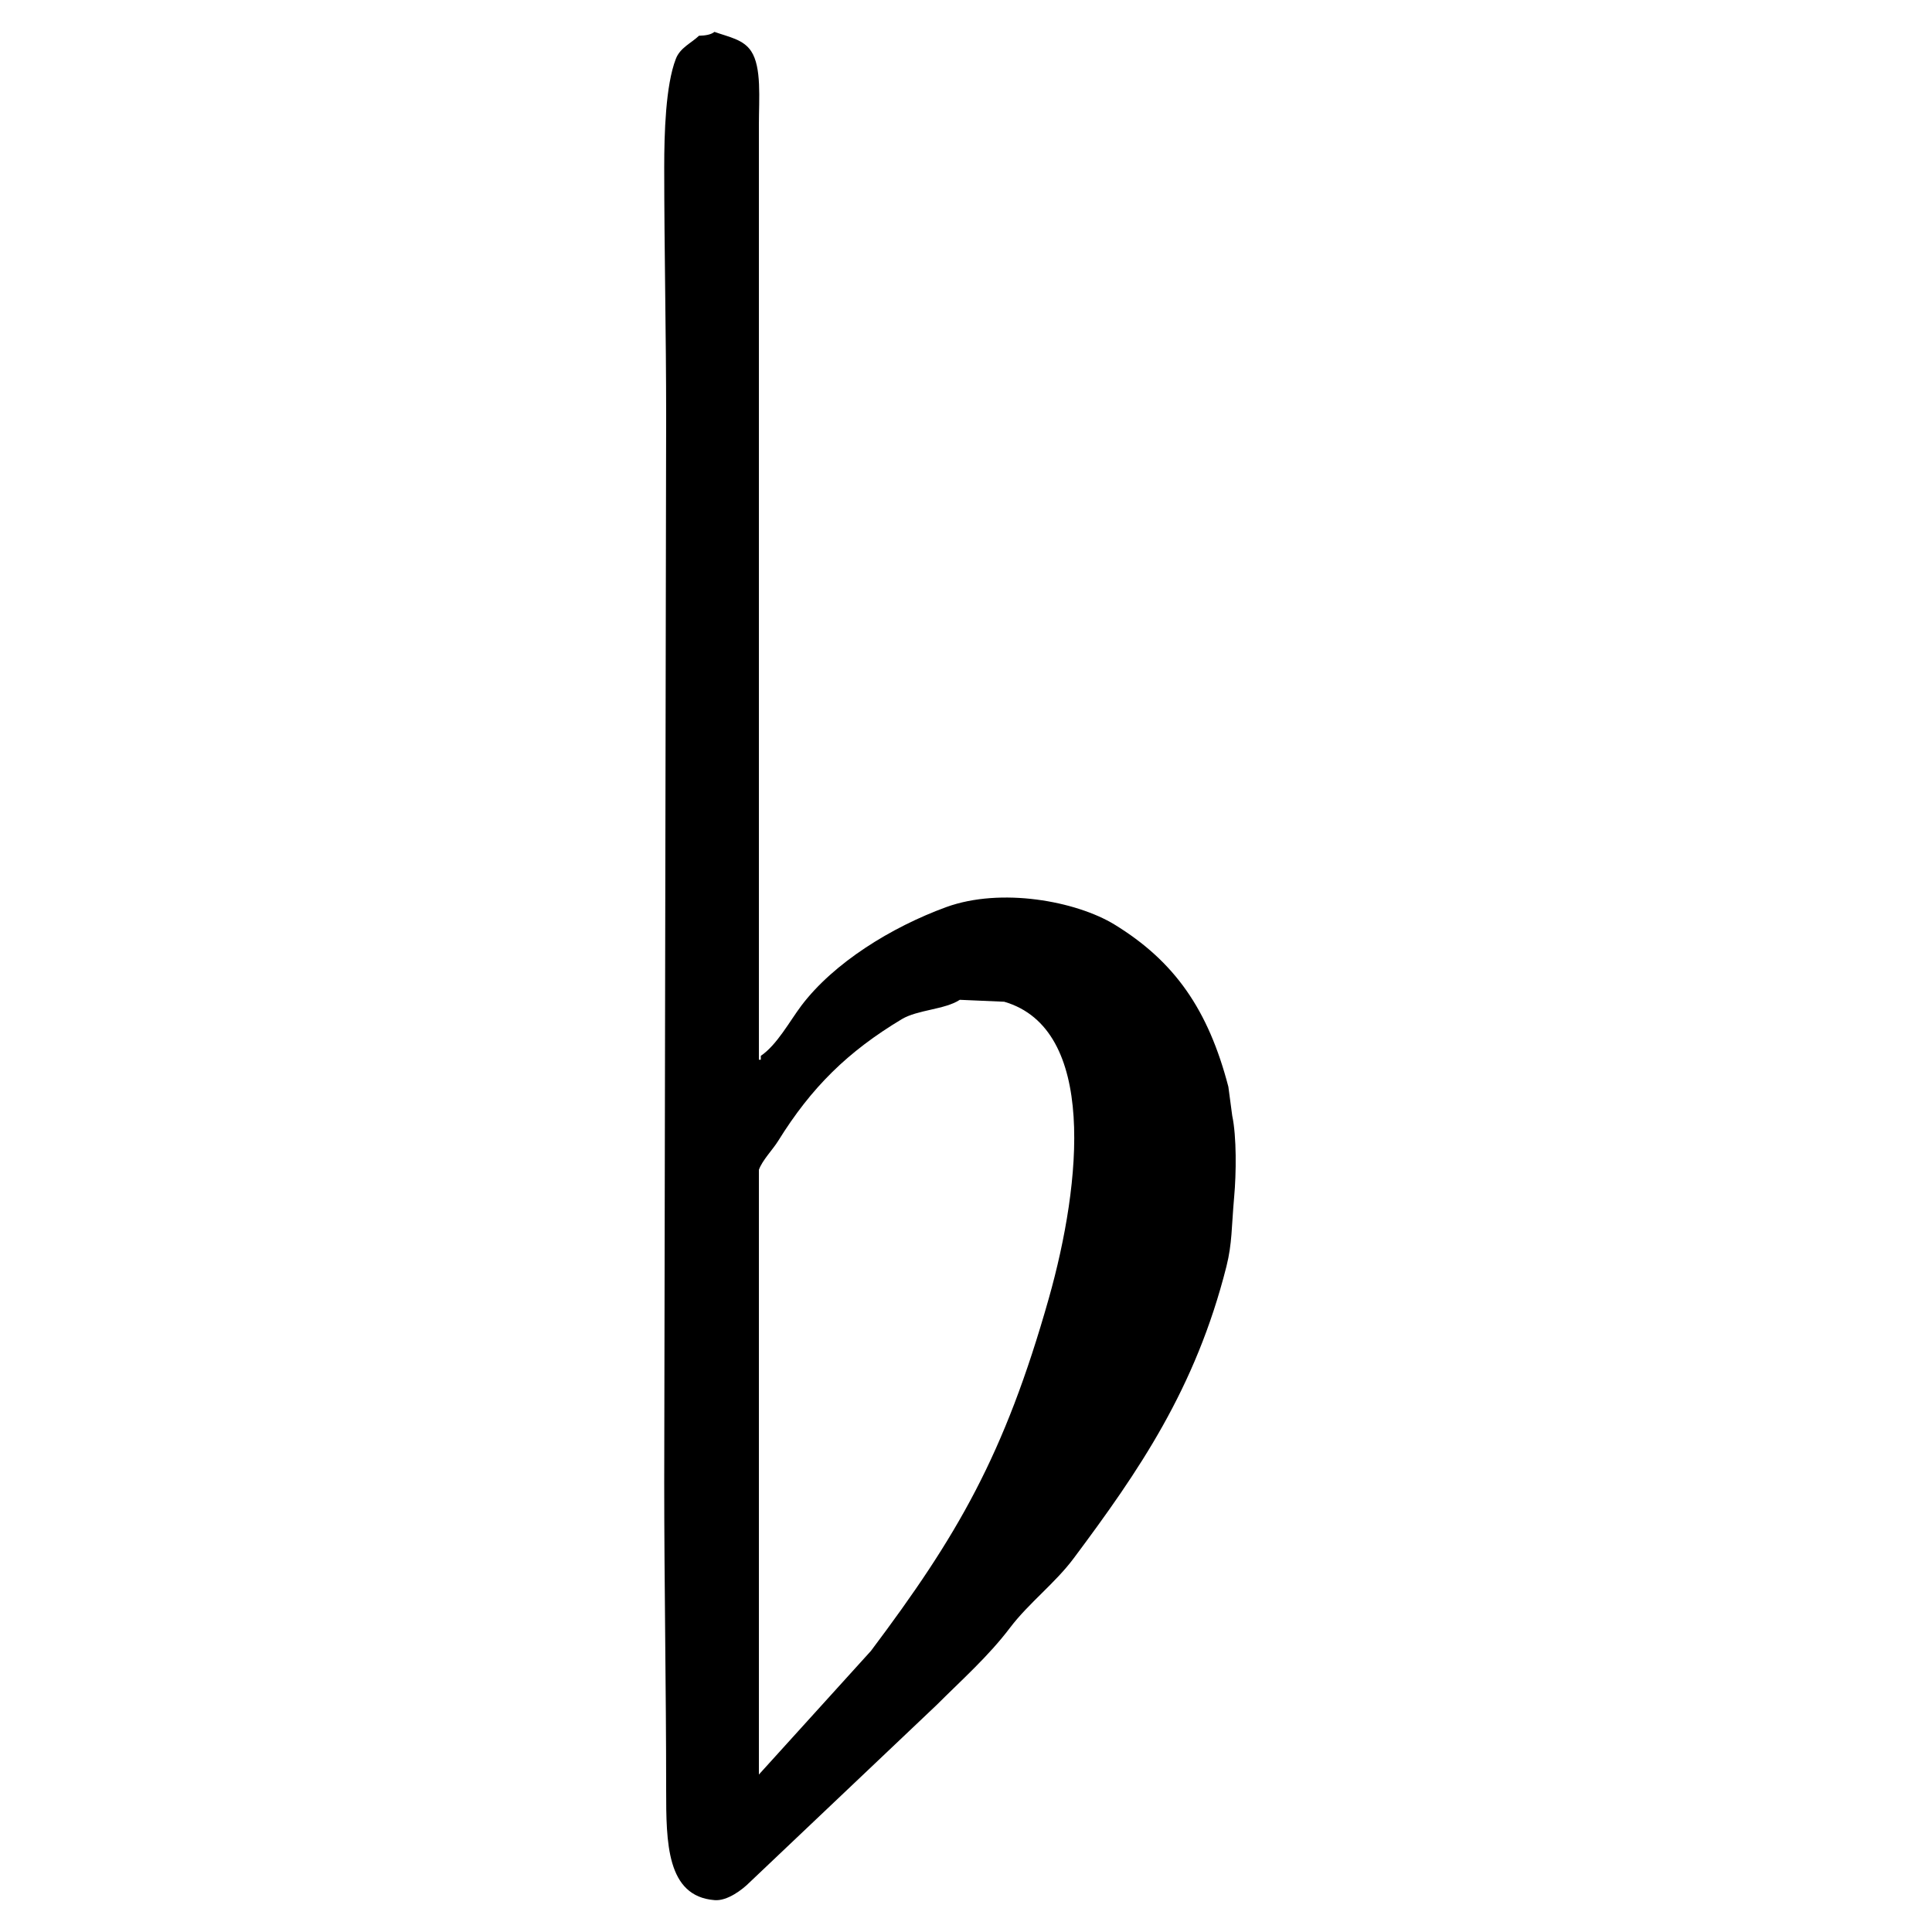 <?xml version="1.0" encoding="utf-8"?>
<!-- Generator: Adobe Illustrator 25.2.1, SVG Export Plug-In . SVG Version: 6.00 Build 0)  -->
<svg version="1.1" id="Ebene_1" xmlns="http://www.w3.org/2000/svg" xmlns:xlink="http://www.w3.org/1999/xlink" x="0px" y="0px"
	 viewBox="0 0 1000 1000" style="enable-background:new 0 0 1000 1000;" xml:space="preserve">
<style type="text/css">
	.st0{fill:none;}
	.st1{fill-rule:evenodd;clip-rule:evenodd;}
</style>
<path class="st0" d="M-7,0H993v1000H-7V0z"/>
<g>
	<g>
		<path class="st1" d="M637.8,577.5l-2-15c-10.4-39.9-27.8-64.9-59-84c-19.9-12.1-58.6-19.3-87-9c-28.5,10.4-58.3,28.9-75,51
			c-6.1,8.1-12.6,20.3-21,26v2h-1v-484c0-13.5,1.5-29.7-4-38c-4-6.1-11.4-7.3-19-10c-1.9,1.5-4.7,1.9-8,2c-4.1,3.9-9.8,6.2-12,12
			c-5.3,13.7-6,38.7-6,56c0,43,1,86,1,129c-0.3,184-0.7,368-1,552c0,53,1,106,1,159c0,27.2,0.2,55,25,57c6.7,0.6,14.6-5.6,18-9
			l97-92c13.1-13.1,26.7-25.1,38-40c9.6-12.7,23.4-23.1,33-36c33.5-44.9,63-87.6,79-151c3-12,2.6-20.3,4-36
			C639.9,607.4,640.1,588.3,637.8,577.5z M542.9,671.9c-23.1,81.7-47.5,123.2-92.1,182.6l-58,64v-313c1.7-4.9,7.3-10.6,10-15
			c17.2-27.7,36-46.2,64-63c8.2-4.9,22.2-4.9,30-10c7.7,0.3,15.3,0.7,23,1C567.8,532.5,559.8,612,542.9,671.9z"/>
	</g>
</g>
</svg>
